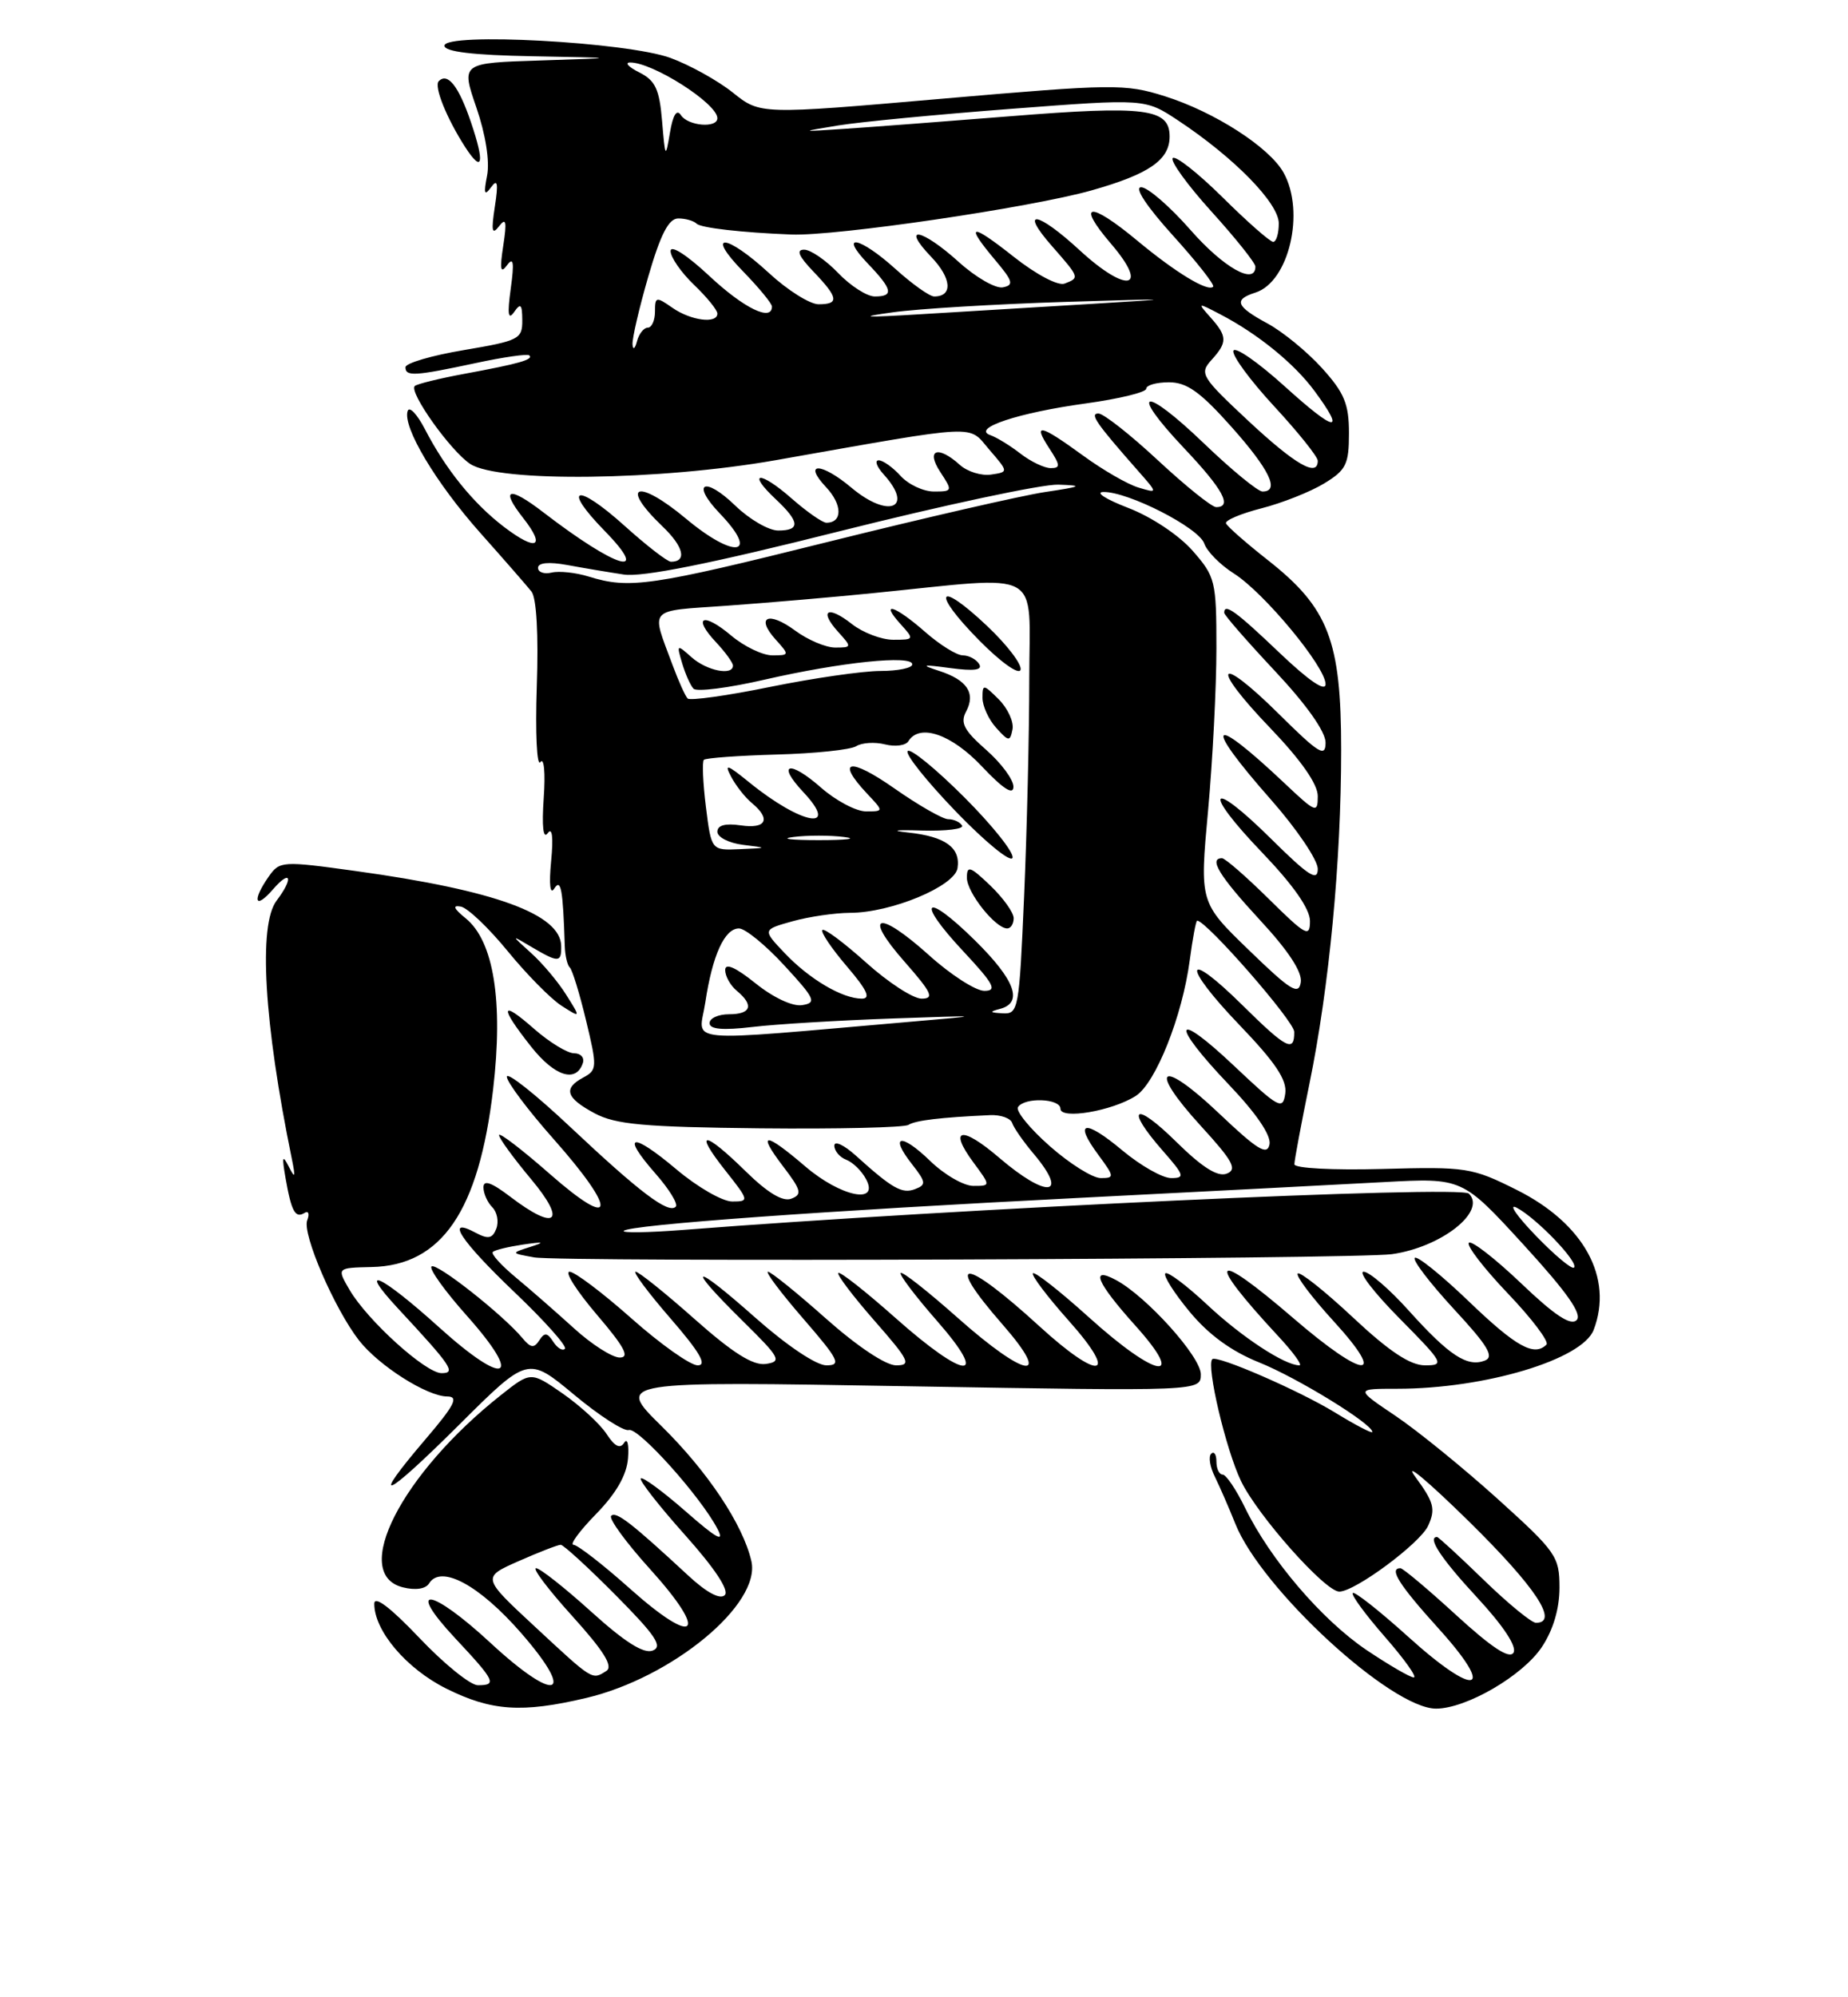 <?xml version="1.0" encoding="UTF-8" standalone="no"?>
<!DOCTYPE svg PUBLIC "-//W3C//DTD SVG 1.1//EN" "http://www.w3.org/Graphics/SVG/1.1/DTD/svg11.dtd" >
<svg xmlns="http://www.w3.org/2000/svg" xmlns:xlink="http://www.w3.org/1999/xlink" version="1.1" viewBox="0 0 237 256">
 <g >
 <path fill="currentColor"
d=" M 75.15 217.64 C 86.23 215.03 97.63 205.60 96.36 200.09 C 95.28 195.39 90.74 188.59 84.82 182.77 C 78.98 177.03 78.98 177.03 116.49 177.68 C 154.00 178.32 154.00 178.32 154.00 176.14 C 154.00 173.89 147.03 166.16 143.13 164.07 C 139.74 162.25 140.64 164.38 145.59 169.89 C 152.29 177.34 148.31 176.66 139.69 168.88 C 135.96 165.51 132.71 162.96 132.47 163.20 C 132.23 163.44 134.31 166.19 137.10 169.32 C 143.60 176.62 141.04 177.07 133.29 169.98 C 123.58 161.11 120.90 160.99 128.58 169.77 C 135.09 177.22 131.56 176.67 122.79 168.88 C 119.00 165.52 115.73 162.94 115.51 163.16 C 115.30 163.37 117.38 166.12 120.14 169.27 C 127.05 177.15 123.82 176.91 114.79 168.88 C 111.00 165.52 107.73 162.94 107.51 163.16 C 107.30 163.37 109.38 166.12 112.14 169.27 C 116.63 174.39 116.92 175.00 114.92 175.00 C 113.59 175.00 109.92 172.55 105.92 169.00 C 102.21 165.70 98.86 163.00 98.49 163.00 C 98.11 163.00 100.14 165.70 103.00 169.00 C 107.59 174.30 107.94 175.00 105.98 175.00 C 104.69 175.00 100.90 172.46 96.88 168.90 C 88.75 161.69 87.77 161.94 95.25 169.31 C 100.06 174.05 100.31 174.51 98.22 174.82 C 96.58 175.05 94.01 173.44 89.08 169.07 C 85.32 165.73 81.91 163.00 81.52 163.00 C 81.12 163.00 83.14 165.70 86.00 169.00 C 89.74 173.31 90.72 175.00 89.48 175.00 C 88.54 175.00 84.72 172.30 81.00 169.00 C 77.28 165.70 73.70 163.00 73.04 163.00 C 72.38 163.00 73.96 165.47 76.54 168.50 C 80.08 172.64 80.81 174.00 79.48 174.00 C 78.52 174.00 75.87 172.31 73.61 170.25 C 71.34 168.19 67.97 165.24 66.12 163.71 C 64.27 162.17 62.95 160.72 63.20 160.47 C 63.44 160.22 65.19 159.80 67.07 159.52 C 69.76 159.13 69.96 159.20 68.00 159.82 C 65.50 160.62 65.50 160.62 68.50 161.16 C 71.89 161.78 173.87 161.40 178.50 160.75 C 184.83 159.87 190.68 155.27 188.38 152.99 C 187.29 151.91 122.95 154.88 87.50 157.65 C 83.10 157.99 79.72 158.04 80.00 157.76 C 80.74 156.99 105.63 155.19 138.50 153.53 C 154.45 152.72 172.01 151.81 177.52 151.51 C 187.54 150.97 187.54 150.97 195.40 159.55 C 200.96 165.62 202.95 168.45 202.20 169.20 C 201.44 169.96 199.35 168.57 195.06 164.47 C 191.72 161.29 188.71 158.96 188.38 159.29 C 188.04 159.63 190.29 162.55 193.38 165.79 C 196.47 169.02 198.69 171.97 198.33 172.34 C 196.76 173.91 194.44 172.63 188.41 166.84 C 184.88 163.45 181.74 160.92 181.44 161.22 C 181.14 161.53 183.40 164.47 186.45 167.78 C 190.81 172.48 191.67 173.91 190.43 174.39 C 188.17 175.26 185.85 173.74 180.71 168.03 C 178.23 165.26 175.60 163.00 174.88 163.00 C 174.15 163.00 176.23 165.70 179.50 169.00 C 185.14 174.70 185.30 175.00 182.76 175.00 C 180.85 175.00 178.17 173.22 173.51 168.86 C 169.90 165.48 166.71 162.95 166.43 163.23 C 166.15 163.52 168.23 166.28 171.06 169.37 C 178.04 177.02 174.98 176.79 165.92 169.00 C 155.43 159.97 154.45 161.06 163.92 171.25 C 165.84 173.31 167.07 175.00 166.65 175.00 C 164.77 175.00 159.26 171.39 154.83 167.24 C 152.16 164.74 149.74 162.93 149.45 163.21 C 149.17 163.50 150.56 165.71 152.56 168.12 C 154.99 171.06 157.92 173.20 161.47 174.62 C 166.34 176.57 176.00 182.50 176.00 183.54 C 176.00 183.78 173.86 182.67 171.25 181.07 C 166.66 178.25 156.02 173.63 155.47 174.21 C 154.68 175.06 157.22 185.82 159.16 189.84 C 161.31 194.28 169.95 204.00 171.76 204.00 C 173.78 204.00 182.13 197.81 183.16 195.55 C 184.13 193.41 183.90 192.54 181.50 189.28 C 179.97 187.20 183.05 189.77 188.36 194.98 C 196.96 203.44 199.98 208.00 196.98 208.00 C 196.42 208.00 193.40 205.53 190.28 202.50 C 187.16 199.47 184.47 197.00 184.30 197.00 C 182.99 197.00 184.83 199.79 189.43 204.75 C 192.82 208.41 194.57 211.07 194.10 211.83 C 193.58 212.68 191.31 211.18 186.77 207.03 C 183.15 203.71 179.92 201.00 179.60 201.00 C 178.08 201.00 179.42 203.13 184.49 208.73 C 191.97 216.99 189.36 217.71 180.60 209.79 C 176.92 206.47 173.72 203.95 173.49 204.18 C 173.25 204.41 175.11 206.94 177.61 209.80 C 180.11 212.66 181.78 215.00 181.31 215.00 C 180.85 215.00 178.12 213.41 175.24 211.48 C 169.51 207.61 162.89 199.87 159.67 193.25 C 158.53 190.91 157.24 189.00 156.80 189.00 C 156.36 189.00 156.00 188.25 156.00 187.33 C 156.00 186.42 155.70 185.97 155.33 186.33 C 154.96 186.70 155.17 188.01 155.79 189.25 C 156.40 190.49 157.59 193.21 158.43 195.31 C 161.76 203.66 178.42 219.00 184.17 219.00 C 188.04 219.00 195.30 214.78 197.74 211.10 C 199.19 208.92 200.00 206.19 200.00 203.49 C 200.00 199.50 199.59 198.91 192.06 192.11 C 187.69 188.17 181.80 183.38 178.96 181.47 C 173.80 178.00 173.80 178.00 179.22 178.00 C 190.43 178.00 202.92 174.26 204.38 170.46 C 206.94 163.77 203.12 156.81 194.51 152.51 C 188.77 149.64 188.07 149.53 177.26 149.83 C 170.93 150.00 166.00 149.74 166.00 149.23 C 166.00 148.73 166.87 144.08 167.93 138.91 C 170.46 126.58 172.00 110.43 172.00 96.14 C 172.00 82.10 170.39 77.93 162.62 71.81 C 159.81 69.60 157.38 67.47 157.23 67.08 C 157.08 66.70 159.13 65.83 161.79 65.15 C 164.44 64.47 168.05 63.04 169.81 61.97 C 172.64 60.25 173.00 59.52 173.00 55.52 C 173.00 51.78 172.41 50.35 169.55 47.19 C 167.65 45.09 164.50 42.51 162.55 41.46 C 158.50 39.27 158.16 38.40 161.01 37.50 C 165.30 36.13 167.41 27.17 164.62 22.14 C 162.81 18.88 155.76 14.34 149.37 12.33 C 144.30 10.73 142.80 10.75 120.76 12.66 C 97.50 14.68 97.50 14.68 94.00 11.88 C 92.08 10.34 88.47 8.34 86.00 7.43 C 80.40 5.38 57.00 4.12 57.00 5.86 C 57.00 6.63 60.65 7.07 68.25 7.21 C 79.50 7.42 79.50 7.42 69.32 7.75 C 59.13 8.07 59.13 8.07 61.09 13.77 C 62.28 17.23 62.82 20.66 62.47 22.49 C 62.01 24.83 62.12 25.17 62.98 24.00 C 63.81 22.86 63.93 23.46 63.46 26.50 C 62.98 29.63 63.10 30.17 64.00 29.00 C 64.90 27.83 65.02 28.37 64.54 31.50 C 64.07 34.54 64.19 35.14 65.02 34.00 C 65.85 32.87 65.97 33.60 65.50 37.00 C 65.05 40.27 65.17 41.09 65.93 40.00 C 66.77 38.79 66.97 38.99 66.98 41.05 C 67.00 43.46 66.55 43.68 59.50 44.87 C 55.38 45.56 52.00 46.55 52.00 47.07 C 52.00 48.28 53.18 48.21 60.99 46.54 C 64.56 45.77 67.66 45.33 67.88 45.55 C 68.43 46.09 66.61 46.61 59.58 47.91 C 56.33 48.51 53.45 49.22 53.19 49.48 C 52.41 50.26 57.80 57.82 60.31 59.47 C 63.95 61.86 84.66 61.60 99.50 58.98 C 126.05 54.30 124.09 54.40 126.88 57.64 C 129.35 60.50 129.35 60.50 127.09 60.83 C 125.85 61.01 124.05 60.45 123.09 59.58 C 120.28 57.04 118.70 57.62 120.59 60.50 C 122.19 62.93 122.16 63.00 119.77 63.00 C 118.42 63.00 116.50 62.10 115.50 61.00 C 114.50 59.90 113.24 59.00 112.69 59.00 C 112.14 59.00 112.43 59.82 113.35 60.83 C 117.27 65.16 113.94 66.50 109.18 62.50 C 105.33 59.26 102.90 59.20 105.93 62.43 C 108.05 64.68 108.07 67.00 105.98 67.00 C 105.48 67.00 103.46 65.59 101.50 63.87 C 97.44 60.30 95.69 60.42 99.50 64.00 C 102.58 66.89 102.66 68.00 99.80 68.00 C 98.59 68.00 96.12 66.57 94.31 64.82 C 90.34 60.97 88.54 61.87 92.32 65.82 C 97.48 71.20 94.24 71.71 88.00 66.50 C 81.78 61.30 79.34 62.08 84.96 67.47 C 87.68 70.06 88.14 72.00 86.05 72.00 C 85.59 72.00 82.90 69.92 80.07 67.37 C 73.93 61.85 71.98 62.34 77.52 68.02 C 83.60 74.24 79.09 72.89 69.70 65.68 C 65.25 62.25 64.09 62.58 67.10 66.40 C 70.05 70.16 68.82 70.72 64.63 67.53 C 60.69 64.52 57.16 60.16 54.49 55.00 C 53.49 53.08 52.50 52.03 52.28 52.68 C 51.60 54.70 55.88 61.88 61.61 68.32 C 64.64 71.72 67.59 75.10 68.16 75.82 C 68.81 76.64 69.07 81.34 68.84 88.00 C 68.64 93.97 68.85 98.32 69.30 97.68 C 69.77 97.02 69.96 99.06 69.73 102.29 C 69.48 105.95 69.66 107.61 70.24 106.79 C 70.82 105.97 70.98 107.29 70.68 110.38 C 70.39 113.40 70.55 114.74 71.09 113.88 C 71.94 112.55 72.20 113.97 72.43 121.25 C 72.47 122.49 72.76 123.72 73.07 124.00 C 73.39 124.28 74.33 127.34 75.16 130.80 C 76.60 136.76 76.58 137.15 74.84 138.09 C 72.19 139.50 72.56 140.71 76.25 142.69 C 78.95 144.13 82.56 144.46 97.50 144.62 C 107.40 144.72 115.95 144.52 116.50 144.18 C 117.42 143.60 120.61 143.22 126.97 142.93 C 128.33 142.87 129.61 143.32 129.81 143.94 C 130.02 144.57 131.27 146.36 132.60 147.93 C 137.15 153.35 134.27 153.64 128.13 148.38 C 123.31 144.25 121.58 144.59 124.85 149.01 C 127.06 152.00 127.06 152.00 124.83 152.00 C 123.60 152.00 121.12 150.57 119.31 148.82 C 115.55 145.17 113.99 145.45 116.98 149.24 C 118.76 151.52 118.81 151.86 117.36 152.41 C 115.69 153.06 114.43 152.34 109.75 148.11 C 108.24 146.75 107.00 146.17 107.00 146.84 C 107.00 147.51 107.69 148.33 108.53 148.65 C 109.37 148.97 110.51 150.08 111.06 151.12 C 112.84 154.43 107.81 153.39 103.27 149.50 C 98.06 145.04 97.03 145.04 100.44 149.51 C 102.76 152.55 102.90 153.10 101.48 153.64 C 100.39 154.06 98.46 152.90 95.64 150.14 C 90.28 144.88 88.89 144.80 93.00 150.00 C 96.08 153.89 96.11 154.00 93.90 154.00 C 92.65 154.00 89.44 152.15 86.76 149.89 C 80.98 145.02 79.57 145.31 84.07 150.43 C 85.83 152.43 87.00 154.34 86.66 154.67 C 85.72 155.61 82.07 152.85 73.19 144.50 C 68.69 140.26 65.00 137.34 65.00 138.01 C 65.00 138.68 67.70 142.28 71.00 146.00 C 79.24 155.29 78.95 157.88 70.50 150.46 C 66.92 147.32 64.00 145.09 64.00 145.49 C 64.00 145.89 65.84 148.42 68.09 151.11 C 72.74 156.66 71.32 157.87 65.43 153.38 C 63.03 151.55 62.00 151.19 62.00 152.18 C 62.00 152.96 62.51 154.11 63.13 154.73 C 63.76 155.36 63.99 156.59 63.65 157.48 C 63.16 158.75 62.61 158.86 61.01 158.01 C 56.97 155.84 59.06 159.03 66.01 165.65 C 69.86 169.32 72.76 172.57 72.45 172.88 C 72.14 173.19 71.47 172.78 70.95 171.97 C 70.19 170.79 69.83 170.76 69.16 171.80 C 68.49 172.83 68.06 172.78 67.01 171.52 C 64.53 168.53 55.92 161.75 55.34 162.33 C 55.02 162.65 57.06 165.49 59.88 168.65 C 67.21 176.88 64.88 177.86 56.33 170.14 C 48.80 163.34 45.65 161.91 51.08 167.75 C 57.92 175.11 58.52 176.00 56.63 176.00 C 54.59 176.00 47.13 169.25 44.84 165.34 C 43.18 162.50 43.18 162.50 47.65 162.40 C 56.64 162.21 61.41 155.24 63.24 139.63 C 64.56 128.34 63.32 120.62 59.72 117.70 C 58.18 116.45 57.99 115.99 59.10 116.20 C 59.97 116.36 62.67 118.93 65.10 121.90 C 67.52 124.86 70.62 128.01 72.00 128.90 C 74.50 130.50 74.50 130.50 72.61 127.50 C 71.58 125.85 69.55 123.44 68.11 122.15 C 65.50 119.79 65.50 119.79 68.21 121.40 C 71.64 123.42 72.01 123.40 71.97 121.25 C 71.90 117.18 63.52 114.12 45.68 111.65 C 36.15 110.33 35.87 110.35 34.45 112.37 C 32.29 115.46 32.70 116.66 35.00 114.00 C 37.30 111.35 37.68 112.52 35.47 115.44 C 33.11 118.56 33.85 131.09 37.42 148.50 C 37.92 150.95 37.85 151.14 37.02 149.50 C 36.22 147.93 36.14 148.25 36.62 151.00 C 37.37 155.29 37.87 156.20 39.06 155.46 C 39.56 155.15 39.72 155.58 39.40 156.41 C 38.73 158.13 42.90 167.77 46.04 171.80 C 48.58 175.05 54.78 178.99 57.37 178.99 C 58.86 179.00 58.30 180.10 54.62 184.41 C 47.25 193.04 49.25 192.20 58.85 182.65 C 67.70 173.84 67.70 173.84 73.61 178.75 C 76.85 181.45 80.02 183.49 80.64 183.29 C 81.84 182.89 89.85 191.81 92.01 195.95 C 92.96 197.78 91.93 197.22 87.95 193.73 C 85.01 191.16 82.41 189.25 82.18 189.49 C 81.94 189.72 84.48 192.97 87.82 196.71 C 91.66 201.00 93.55 203.85 92.95 204.45 C 92.35 205.05 90.62 204.13 88.25 201.93 C 80.99 195.20 79.00 193.66 78.38 194.29 C 78.04 194.63 80.29 197.72 83.39 201.14 C 90.99 209.55 89.29 211.20 80.81 203.64 C 77.34 200.54 74.07 198.01 73.55 198.00 C 73.02 198.00 74.32 196.23 76.44 194.06 C 79.02 191.42 80.37 189.07 80.54 186.92 C 80.68 185.16 80.46 184.26 80.05 184.92 C 79.53 185.75 78.84 185.41 77.78 183.78 C 76.93 182.49 74.40 180.17 72.16 178.61 C 68.07 175.78 68.07 175.78 64.22 178.83 C 51.46 188.93 44.92 201.76 51.66 203.45 C 53.28 203.86 54.59 203.66 55.03 202.95 C 56.54 200.50 61.49 203.17 66.86 209.34 C 74.00 217.54 71.34 218.38 62.91 210.58 C 55.27 203.51 51.90 203.04 58.36 209.96 C 63.51 215.46 63.77 216.00 61.28 216.00 C 60.33 216.00 56.95 213.27 53.78 209.93 C 50.05 206.01 48.00 204.46 48.00 205.56 C 48.00 209.03 52.12 213.88 57.23 216.43 C 63.02 219.31 66.92 219.58 75.15 217.64 Z  M 74.75 136.25 C 74.98 135.56 74.47 135.00 73.62 135.00 C 72.77 135.00 70.48 133.60 68.53 131.90 C 64.17 128.06 64.00 128.95 68.12 134.16 C 71.14 137.97 73.89 138.84 74.75 136.25 Z  M 60.40 15.67 C 58.83 11.04 57.42 9.25 56.27 10.40 C 55.62 11.04 57.26 15.12 59.65 18.84 C 61.89 22.30 62.20 20.96 60.40 15.67 Z  M 68.65 208.54 C 61.79 202.18 61.79 202.18 66.52 200.09 C 69.13 198.94 71.55 198.00 71.91 198.00 C 72.26 198.00 75.44 200.91 78.96 204.46 C 84.10 209.64 85.04 211.05 83.70 211.56 C 82.55 212.00 80.12 210.46 75.85 206.60 C 72.44 203.52 69.25 201.00 68.75 201.00 C 68.24 201.00 70.35 203.78 73.43 207.18 C 77.45 211.63 78.67 213.59 77.76 214.17 C 75.92 215.34 76.08 215.44 68.65 208.54 Z  M 196.94 158.36 C 194.50 155.83 193.40 154.23 194.50 154.79 C 197.03 156.10 202.52 161.82 201.86 162.47 C 201.60 162.74 199.38 160.89 196.94 158.36 Z  M 134.64 146.91 C 132.08 144.66 130.25 142.41 130.55 141.91 C 131.36 140.61 136.00 140.78 136.00 142.11 C 136.00 143.53 142.65 142.40 145.67 140.46 C 148.22 138.81 151.63 130.25 152.58 123.08 C 152.95 120.29 153.38 118.00 153.53 118.00 C 154.71 118.00 165.97 130.88 165.98 132.25 C 166.01 134.95 164.99 134.42 159.31 128.81 C 151.81 121.41 151.51 123.62 158.96 131.38 C 163.58 136.19 165.08 138.43 164.83 140.17 C 164.52 142.32 164.02 142.05 158.25 136.60 C 150.49 129.27 150.00 131.05 157.59 139.01 C 161.13 142.72 163.04 145.53 162.81 146.68 C 162.51 148.15 161.26 147.38 156.32 142.69 C 148.81 135.57 147.10 136.76 154.00 144.31 C 158.14 148.83 158.71 149.90 157.32 150.43 C 156.16 150.88 154.18 149.63 150.82 146.32 C 145.48 141.06 144.22 141.90 149.10 147.47 C 151.89 150.64 152.00 151.00 150.20 151.00 C 149.09 151.00 146.29 149.41 143.96 147.47 C 139.10 143.40 137.63 143.66 140.85 148.01 C 142.93 150.83 142.95 151.00 141.17 151.00 C 140.13 151.00 137.19 149.16 134.64 146.91 Z  M 90.45 128.50 C 91.36 122.45 92.92 119.00 94.77 119.00 C 95.57 119.00 98.19 121.14 100.59 123.75 C 104.54 128.03 104.76 128.53 102.88 128.83 C 101.65 129.03 99.18 127.87 96.90 126.04 C 94.32 123.97 93.00 123.39 93.00 124.33 C 93.00 125.11 93.67 126.32 94.50 127.00 C 96.72 128.84 96.33 130.00 93.50 130.00 C 92.12 130.00 91.00 130.51 91.00 131.14 C 91.00 131.93 92.68 132.08 96.50 131.63 C 99.52 131.27 107.51 130.79 114.25 130.55 C 126.26 130.13 126.32 130.14 117.00 130.94 C 86.71 133.55 89.65 133.82 90.45 128.50 Z  M 128.25 129.31 C 131.26 128.52 130.19 125.61 125.02 120.52 C 118.57 114.17 117.35 115.32 123.54 121.93 C 127.46 126.13 127.93 127.00 126.24 127.00 C 125.13 127.00 121.92 124.94 119.12 122.41 C 112.59 116.55 110.58 117.11 116.01 123.27 C 119.51 127.25 119.85 128.00 118.19 128.00 C 117.11 128.00 113.90 125.92 111.07 123.37 C 108.24 120.83 105.72 118.95 105.47 119.20 C 105.22 119.45 106.62 121.53 108.58 123.83 C 111.20 126.89 111.72 128.00 110.53 128.00 C 108.04 128.00 103.81 125.51 100.64 122.17 C 97.78 119.16 97.78 119.16 101.64 118.08 C 103.76 117.49 107.08 117.01 109.00 117.00 C 114.27 117.00 122.44 113.60 122.80 111.27 C 123.20 108.64 121.24 107.22 116.48 106.71 C 114.12 106.45 114.82 106.34 118.19 106.45 C 121.32 106.54 123.66 106.25 123.38 105.81 C 123.11 105.36 122.31 105.00 121.61 105.00 C 120.91 105.00 117.78 103.21 114.67 101.03 C 108.97 97.04 107.13 97.38 111.17 101.69 C 113.35 104.00 113.35 104.00 111.06 104.00 C 109.80 104.00 107.19 102.62 105.28 100.94 C 101.24 97.39 99.54 97.81 103.00 101.50 C 107.82 106.63 102.81 105.74 96.08 100.27 C 93.22 97.95 92.85 97.84 93.78 99.58 C 94.39 100.73 95.59 102.25 96.45 102.95 C 98.91 105.00 98.26 106.27 95.00 105.79 C 93.02 105.50 92.00 105.77 92.00 106.61 C 92.00 107.30 93.46 108.05 95.25 108.28 C 98.50 108.68 98.50 108.68 94.87 108.84 C 91.23 109.00 91.23 109.00 90.53 103.42 C 90.15 100.34 90.03 97.63 90.27 97.39 C 90.52 97.15 94.72 96.85 99.61 96.71 C 104.50 96.58 109.09 96.10 109.81 95.64 C 110.53 95.19 112.19 95.08 113.50 95.41 C 114.81 95.74 116.16 95.56 116.50 95.00 C 117.93 92.69 122.03 94.10 125.94 98.25 C 128.64 101.11 129.96 101.96 129.97 100.85 C 129.99 99.95 128.41 97.81 126.46 96.10 C 123.63 93.62 123.12 92.64 123.90 91.20 C 125.16 88.84 124.02 87.14 120.41 85.98 C 118.00 85.20 118.26 85.14 121.88 85.63 C 124.95 86.04 126.05 85.89 125.57 85.11 C 125.19 84.50 124.25 84.00 123.48 84.00 C 122.70 84.00 120.53 82.65 118.65 81.00 C 114.79 77.61 112.75 76.96 115.50 80.00 C 117.27 81.95 117.25 82.00 114.56 82.00 C 113.05 82.00 110.66 81.09 109.26 79.99 C 106.15 77.54 104.98 78.21 107.49 80.99 C 109.26 82.94 109.25 83.00 107.11 83.00 C 105.91 83.00 103.59 82.02 101.97 80.82 C 98.53 78.28 96.85 79.07 99.49 81.99 C 101.26 83.95 101.25 84.00 99.05 84.00 C 97.81 84.00 95.43 82.86 93.77 81.46 C 90.16 78.42 88.75 79.04 91.83 82.32 C 93.02 83.59 94.00 84.94 94.00 85.31 C 94.00 86.65 90.63 85.97 88.70 84.25 C 86.79 82.55 86.76 82.58 87.48 85.00 C 87.89 86.38 88.54 87.85 88.94 88.27 C 89.33 88.70 93.44 88.18 98.07 87.11 C 107.85 84.87 117.00 83.92 117.00 85.15 C 117.00 85.62 115.16 86.00 112.91 86.00 C 110.66 86.00 104.30 86.92 98.78 88.04 C 93.27 89.17 88.50 89.83 88.19 89.53 C 87.88 89.22 87.01 87.28 86.25 85.23 C 83.48 77.76 82.93 78.36 93.17 77.64 C 98.30 77.27 106.78 76.55 112.00 76.02 C 134.16 73.81 132.00 72.63 132.00 86.99 C 132.00 93.97 131.70 106.50 131.34 114.84 C 130.71 129.40 130.61 130.00 128.59 129.88 C 126.91 129.79 126.84 129.68 128.25 129.31 Z  M 130.00 117.69 C 130.00 116.96 128.65 115.08 127.00 113.50 C 124.42 111.03 124.00 110.89 124.00 112.50 C 124.00 114.40 127.66 119.00 129.17 119.00 C 129.63 119.00 130.00 118.41 130.00 117.69 Z  M 123.66 102.18 C 120.04 98.56 116.77 95.89 116.41 96.26 C 116.04 96.63 118.83 100.12 122.60 104.03 C 126.37 107.94 129.63 110.60 129.85 109.95 C 130.07 109.30 127.28 105.80 123.66 102.18 Z  M 128.10 89.65 C 126.11 87.67 126.00 87.66 126.00 89.45 C 126.00 90.49 126.79 92.22 127.75 93.28 C 129.36 95.07 129.53 95.08 129.85 93.49 C 130.04 92.53 129.25 90.81 128.10 89.65 Z  M 126.58 80.22 C 120.23 74.22 119.36 75.77 125.55 82.05 C 128.33 84.87 130.66 86.53 130.88 85.86 C 131.10 85.20 129.17 82.66 126.58 80.22 Z  M 160.18 121.79 C 153.85 115.67 153.85 115.67 154.93 103.91 C 155.52 97.45 156.00 88.09 156.00 83.11 C 156.00 74.45 155.87 73.92 152.94 70.58 C 151.19 68.59 147.64 66.23 144.69 65.10 C 141.83 64.00 140.40 63.09 141.50 63.06 C 144.66 63.00 153.74 67.63 154.44 69.66 C 154.78 70.67 156.49 72.40 158.23 73.50 C 162.10 75.94 170.00 85.47 170.00 87.69 C 170.00 88.72 167.86 87.26 164.07 83.65 C 158.50 78.34 157.00 77.25 157.00 78.54 C 157.00 78.84 159.93 82.19 163.50 86.00 C 167.54 90.30 170.00 93.78 170.00 95.18 C 170.00 97.12 169.15 96.60 164.03 91.53 C 156.07 83.65 155.08 85.17 162.88 93.29 C 166.86 97.44 169.00 100.50 169.00 102.04 C 169.00 104.28 168.76 104.19 164.75 100.40 C 155.11 91.30 154.14 92.46 163.00 102.50 C 166.30 106.24 169.00 110.23 169.00 111.37 C 169.00 113.03 167.83 112.28 163.03 107.53 C 155.07 99.65 154.08 101.17 161.88 109.29 C 165.87 113.46 168.00 116.50 168.00 118.05 C 168.00 120.20 167.49 119.93 162.72 115.22 C 159.81 112.35 157.11 110.00 156.72 110.00 C 154.97 110.00 156.39 112.30 161.57 117.91 C 165.24 121.86 167.04 124.61 166.82 125.92 C 166.55 127.60 165.50 126.95 160.18 121.79 Z  M 101.75 107.28 C 103.54 107.05 106.46 107.05 108.25 107.28 C 110.04 107.50 108.58 107.68 105.00 107.68 C 101.42 107.68 99.96 107.50 101.75 107.28 Z  M 75.50 73.90 C 73.85 73.39 71.71 73.16 70.75 73.39 C 69.79 73.62 69.00 73.35 69.00 72.78 C 69.00 72.12 70.39 71.99 72.75 72.42 C 74.81 72.80 78.08 73.35 80.00 73.64 C 82.39 74.00 91.15 72.25 107.72 68.08 C 121.04 64.74 133.64 62.05 135.72 62.12 C 138.99 62.23 138.76 62.36 134.00 63.07 C 130.97 63.53 118.47 66.40 106.21 69.45 C 83.41 75.13 80.72 75.52 75.50 73.90 Z  M 148.50 59.00 C 144.95 55.70 141.52 53.00 140.87 53.00 C 139.71 53.00 140.56 54.23 145.97 60.37 C 148.50 63.24 148.50 63.24 146.00 62.49 C 144.62 62.08 141.41 60.23 138.87 58.37 C 133.34 54.35 132.40 54.16 134.59 57.50 C 135.99 59.64 136.01 60.00 134.75 60.00 C 133.94 60.00 132.20 59.17 130.88 58.15 C 129.57 57.13 127.83 56.06 127.00 55.77 C 124.55 54.90 130.63 52.89 139.25 51.71 C 143.51 51.12 147.00 50.28 147.00 49.82 C 147.00 49.37 148.31 49.00 149.92 49.00 C 152.21 49.00 153.93 50.23 157.92 54.70 C 162.83 60.21 164.17 63.00 161.91 63.00 C 161.32 63.00 157.94 60.23 154.41 56.84 C 146.62 49.36 144.64 49.81 151.84 57.43 C 156.85 62.72 158.09 65.00 155.97 65.00 C 155.41 65.00 152.05 62.30 148.50 59.00 Z  M 160.10 53.95 C 154.07 48.32 153.80 47.88 155.35 46.16 C 157.43 43.87 157.42 43.13 155.25 40.69 C 153.53 38.76 153.55 38.75 156.50 40.29 C 161.32 42.80 165.98 46.59 168.58 50.11 C 172.66 55.64 171.29 55.43 164.77 49.53 C 161.34 46.43 158.38 44.37 158.18 44.96 C 157.98 45.56 160.34 48.76 163.41 52.08 C 166.48 55.40 169.00 58.54 169.00 59.06 C 169.00 61.22 166.13 59.57 160.10 53.95 Z  M 81.12 44.16 C 81.05 43.43 81.97 39.49 83.15 35.41 C 84.73 29.99 85.76 28.00 86.99 28.00 C 87.91 28.00 88.97 28.30 89.34 28.67 C 89.88 29.21 95.11 29.81 101.50 30.06 C 107.20 30.28 132.19 26.61 140.00 24.40 C 147.36 22.32 150.00 20.50 150.00 17.50 C 150.00 13.90 146.90 13.51 129.56 14.90 C 121.28 15.56 111.80 16.28 108.50 16.50 C 102.50 16.90 102.50 16.90 107.50 16.08 C 110.25 15.63 120.23 14.67 129.68 13.95 C 146.85 12.64 146.85 12.64 151.06 15.42 C 158.26 20.18 164.00 26.04 164.00 28.63 C 164.00 29.93 163.68 31.00 163.28 31.00 C 162.88 31.00 159.97 28.44 156.81 25.31 C 153.64 22.18 150.76 19.91 150.40 20.26 C 150.05 20.62 152.28 23.71 155.38 27.13 C 158.47 30.54 161.00 33.71 161.00 34.17 C 161.00 36.61 156.92 34.31 152.69 29.49 C 150.04 26.47 147.19 24.00 146.35 24.00 C 145.43 24.00 147.03 26.43 150.41 30.17 C 153.48 33.56 155.81 36.52 155.58 36.75 C 154.90 37.44 150.77 34.93 145.86 30.85 C 139.71 25.74 137.95 25.95 142.49 31.25 C 147.48 37.07 144.55 37.68 138.47 32.08 C 133.03 27.07 130.66 26.70 134.90 31.53 C 138.48 35.61 138.47 35.60 136.53 36.35 C 135.70 36.67 132.91 35.20 130.03 32.93 C 124.43 28.50 123.68 28.64 127.65 33.36 C 129.91 36.04 130.05 36.55 128.61 36.83 C 127.68 37.01 125.14 35.55 122.96 33.58 C 118.21 29.29 115.45 28.77 119.42 32.92 C 122.05 35.66 122.23 38.00 119.81 38.00 C 119.22 38.00 117.00 36.42 114.87 34.50 C 110.26 30.33 107.47 29.79 111.31 33.80 C 114.47 37.10 114.66 38.00 112.19 38.00 C 111.19 38.00 109.08 36.65 107.50 35.00 C 105.92 33.35 103.95 32.00 103.13 32.00 C 102.07 32.00 102.43 32.84 104.31 34.80 C 107.53 38.16 107.66 39.00 104.98 39.00 C 103.87 39.00 101.00 37.20 98.62 35.00 C 93.10 29.91 90.37 29.74 95.30 34.79 C 97.33 36.88 99.00 38.90 99.00 39.29 C 99.00 41.27 95.38 39.50 90.96 35.36 C 88.09 32.68 86.00 31.34 86.00 32.18 C 86.00 32.97 87.35 34.92 89.00 36.50 C 90.65 38.08 92.00 39.74 92.00 40.19 C 92.00 41.54 88.59 41.10 86.22 39.44 C 84.14 37.99 84.00 38.02 84.00 39.94 C 84.00 41.07 83.58 42.00 83.07 42.00 C 82.56 42.00 81.94 42.79 81.69 43.75 C 81.44 44.71 81.18 44.90 81.12 44.16 Z  M 114.50 40.03 C 117.80 39.57 127.70 38.98 136.50 38.70 C 150.91 38.25 151.26 38.27 140.00 38.95 C 133.12 39.36 123.22 39.96 118.00 40.28 C 110.73 40.72 109.91 40.66 114.50 40.03 Z  M 84.91 15.52 C 84.57 11.44 84.05 10.32 82.00 9.29 C 80.62 8.60 80.08 8.02 80.80 8.01 C 83.70 7.98 92.00 13.27 92.00 15.15 C 92.00 16.47 88.21 16.15 87.32 14.75 C 86.79 13.94 86.30 14.73 85.92 17.00 C 85.35 20.35 85.31 20.29 84.91 15.52 Z "/>
</g>
</svg>